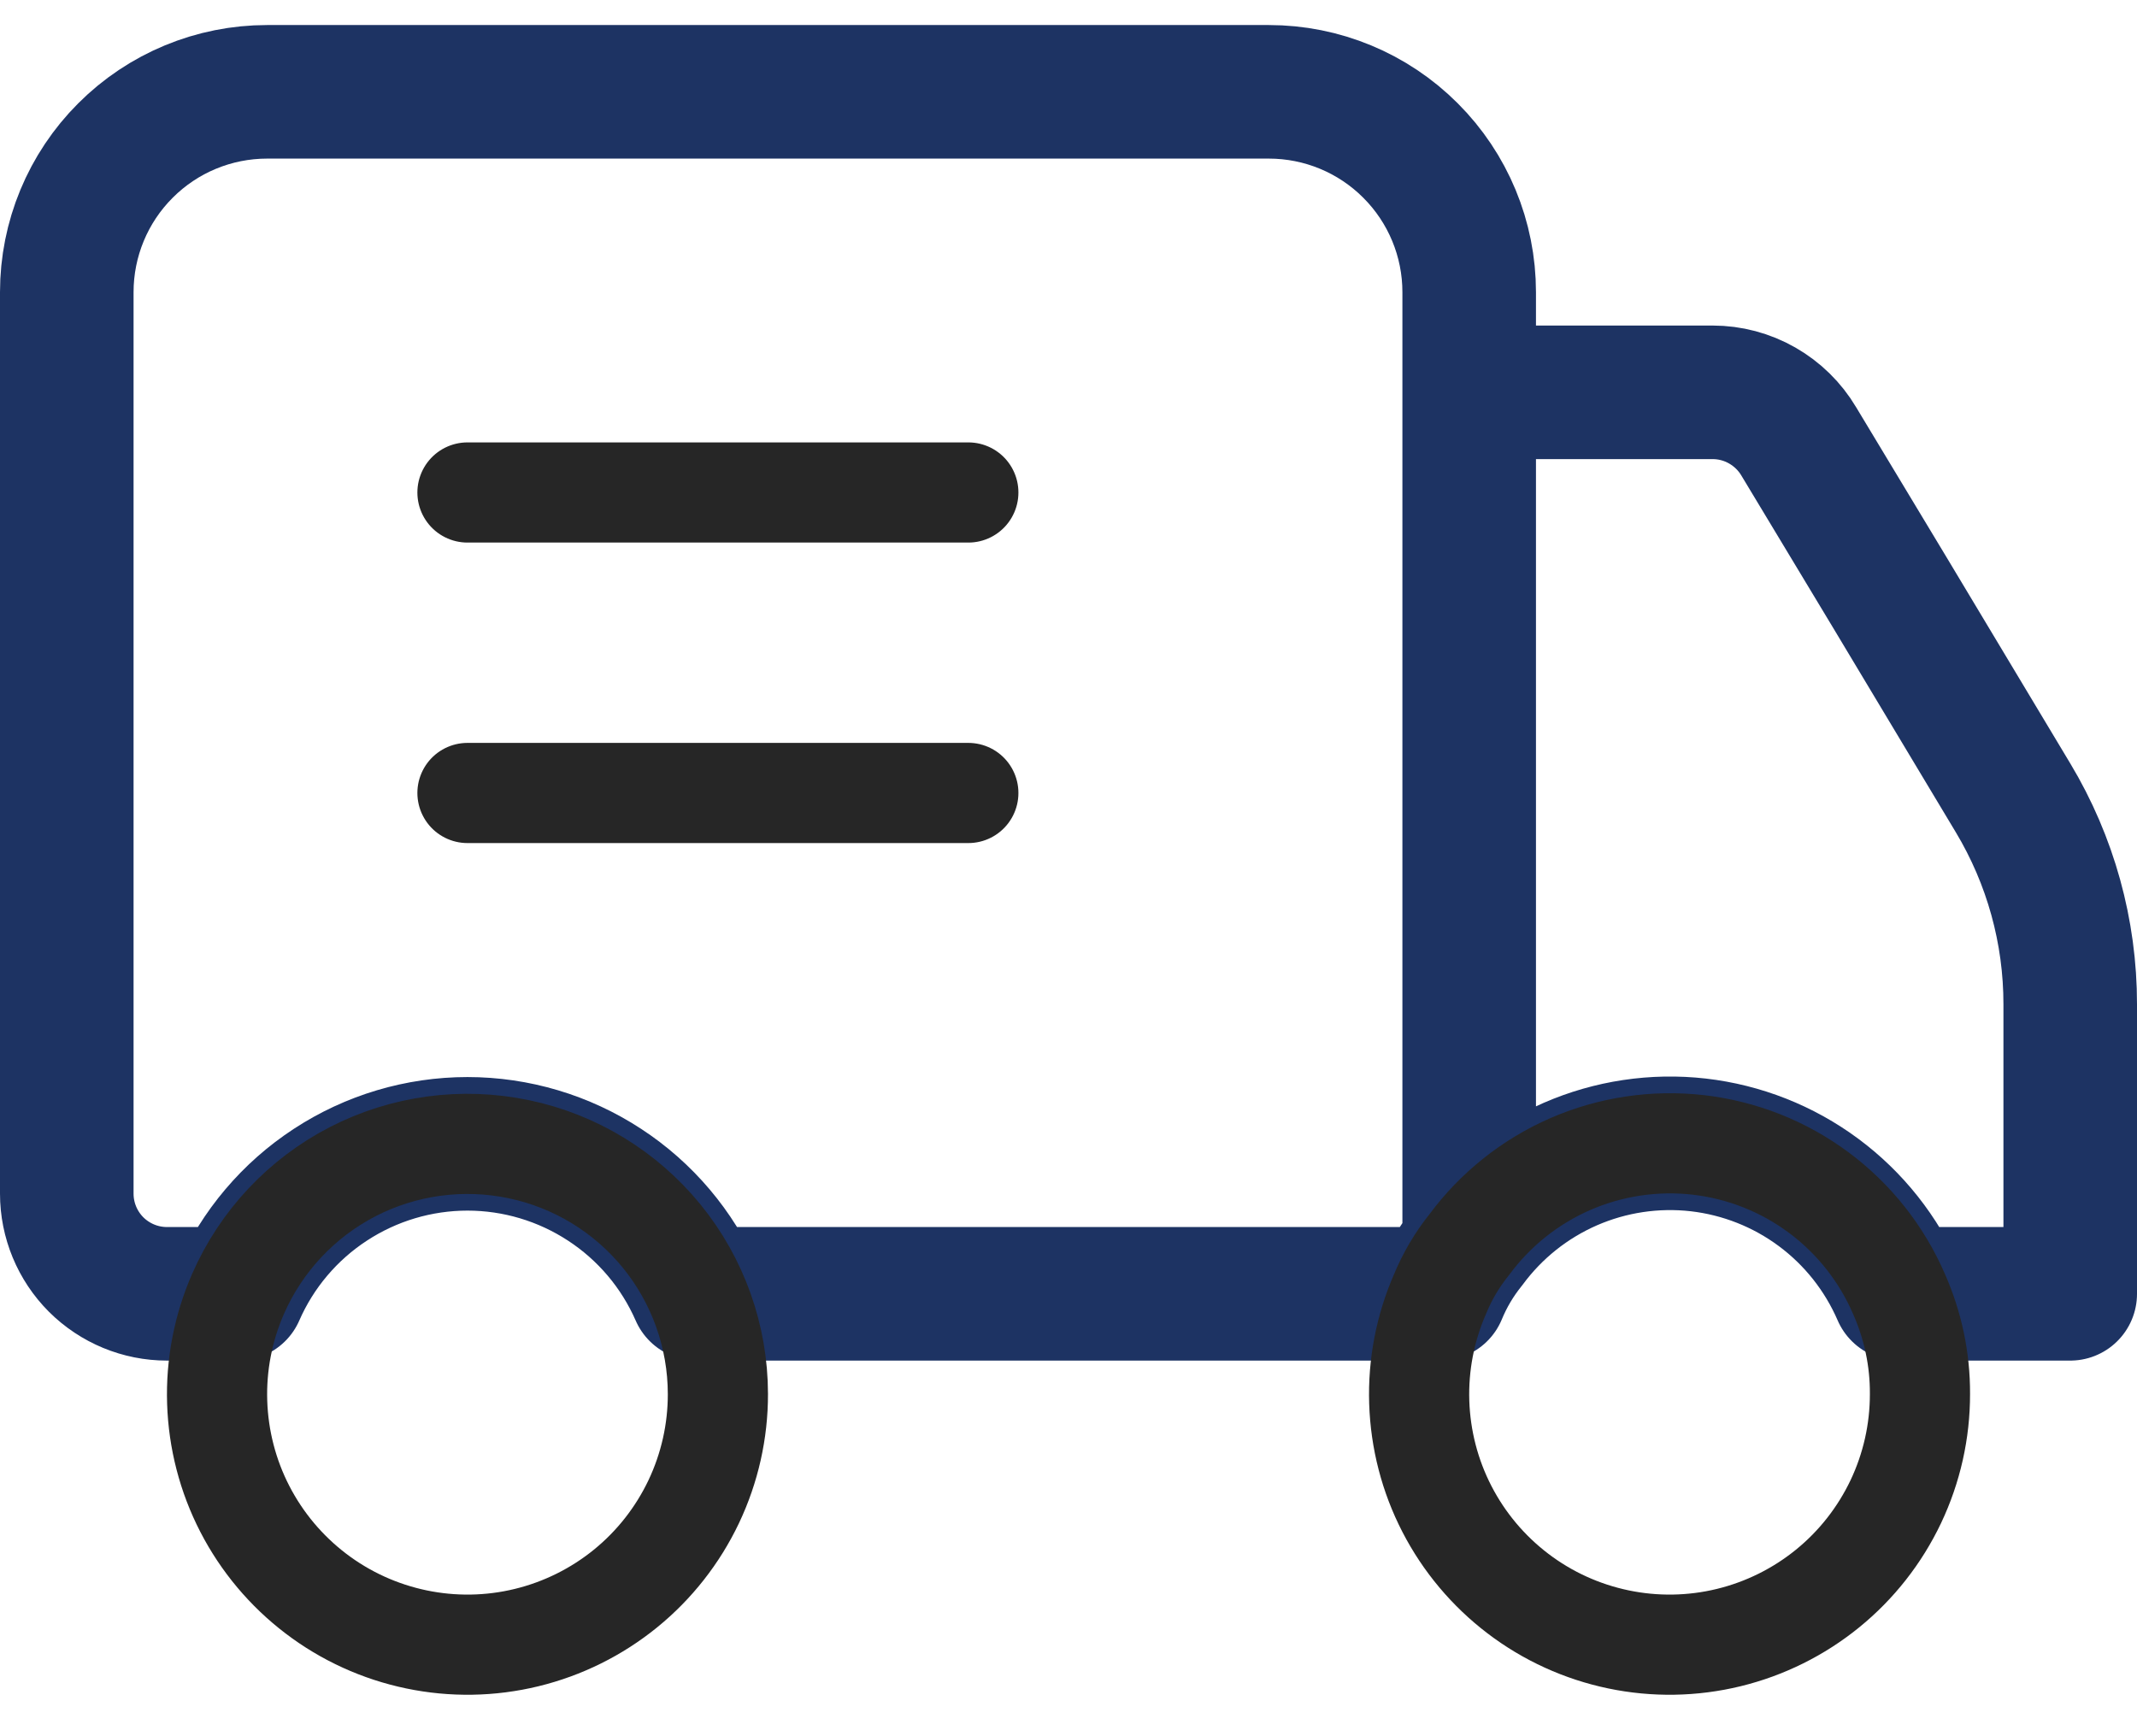<svg width="32" height="26" viewBox="0 0 32 26" fill="none" xmlns="http://www.w3.org/2000/svg">
<g id="Group">
<path id="Vector" d="M22 18.64V4.375C22 3.579 21.684 2.816 21.121 2.254C20.559 1.691 19.796 1.375 19 1.375H4C3.204 1.375 2.441 1.691 1.879 2.254C1.316 2.816 1 3.579 1 4.375V17.875C1 18.273 1.158 18.654 1.439 18.936C1.721 19.217 2.102 19.375 2.5 19.375H3.565C3.857 18.707 4.338 18.139 4.948 17.741C5.558 17.342 6.271 17.129 7 17.129C7.729 17.129 8.442 17.342 9.052 17.741C9.662 18.139 10.143 18.707 10.435 19.375H21.565C21.674 19.111 21.82 18.863 22 18.64ZM22 18.64C22.39 18.111 22.912 17.695 23.515 17.432C24.117 17.17 24.777 17.071 25.43 17.145C26.083 17.22 26.704 17.465 27.232 17.857C27.759 18.248 28.174 18.772 28.435 19.375H31V15.04C31.001 13.951 30.705 12.883 30.145 11.95L28.3 8.875L26.935 6.61C26.802 6.386 26.613 6.201 26.387 6.072C26.161 5.943 25.905 5.875 25.645 5.875H22V18.64Z" stroke="#1D3363" stroke-width="2" stroke-linecap="round" stroke-linejoin="round"/>
<path id="Vector_2" d="M14.5 11.875H7M14.5 7.375H7M10.75 20.875C10.751 21.433 10.627 21.984 10.388 22.488C10.148 22.992 9.8 23.436 9.367 23.788C8.934 24.14 8.428 24.391 7.886 24.523C7.344 24.655 6.78 24.664 6.234 24.55C5.688 24.436 5.174 24.202 4.73 23.864C4.286 23.526 3.923 23.094 3.667 22.598C3.411 22.102 3.27 21.556 3.252 20.998C3.234 20.441 3.341 19.886 3.565 19.375C3.91 18.587 4.516 17.941 5.281 17.546C6.046 17.152 6.924 17.033 7.766 17.209C8.609 17.384 9.365 17.845 9.909 18.512C10.452 19.18 10.749 20.014 10.75 20.875ZM28.75 20.875C28.751 21.433 28.627 21.984 28.388 22.488C28.148 22.992 27.8 23.436 27.367 23.788C26.934 24.14 26.428 24.391 25.886 24.523C25.344 24.655 24.78 24.664 24.234 24.55C23.688 24.436 23.174 24.202 22.73 23.864C22.286 23.526 21.923 23.094 21.667 22.598C21.411 22.102 21.27 21.556 21.252 20.998C21.234 20.441 21.341 19.886 21.565 19.375C21.674 19.111 21.82 18.863 22 18.64C22.39 18.111 22.912 17.695 23.514 17.432C24.117 17.17 24.777 17.071 25.43 17.145C26.083 17.22 26.704 17.465 27.232 17.857C27.759 18.248 28.174 18.772 28.435 19.375C28.645 19.848 28.753 20.359 28.75 20.875Z" stroke="#262626" stroke-width="1.5" stroke-linecap="round" stroke-linejoin="round"/>
</g>
</svg>
